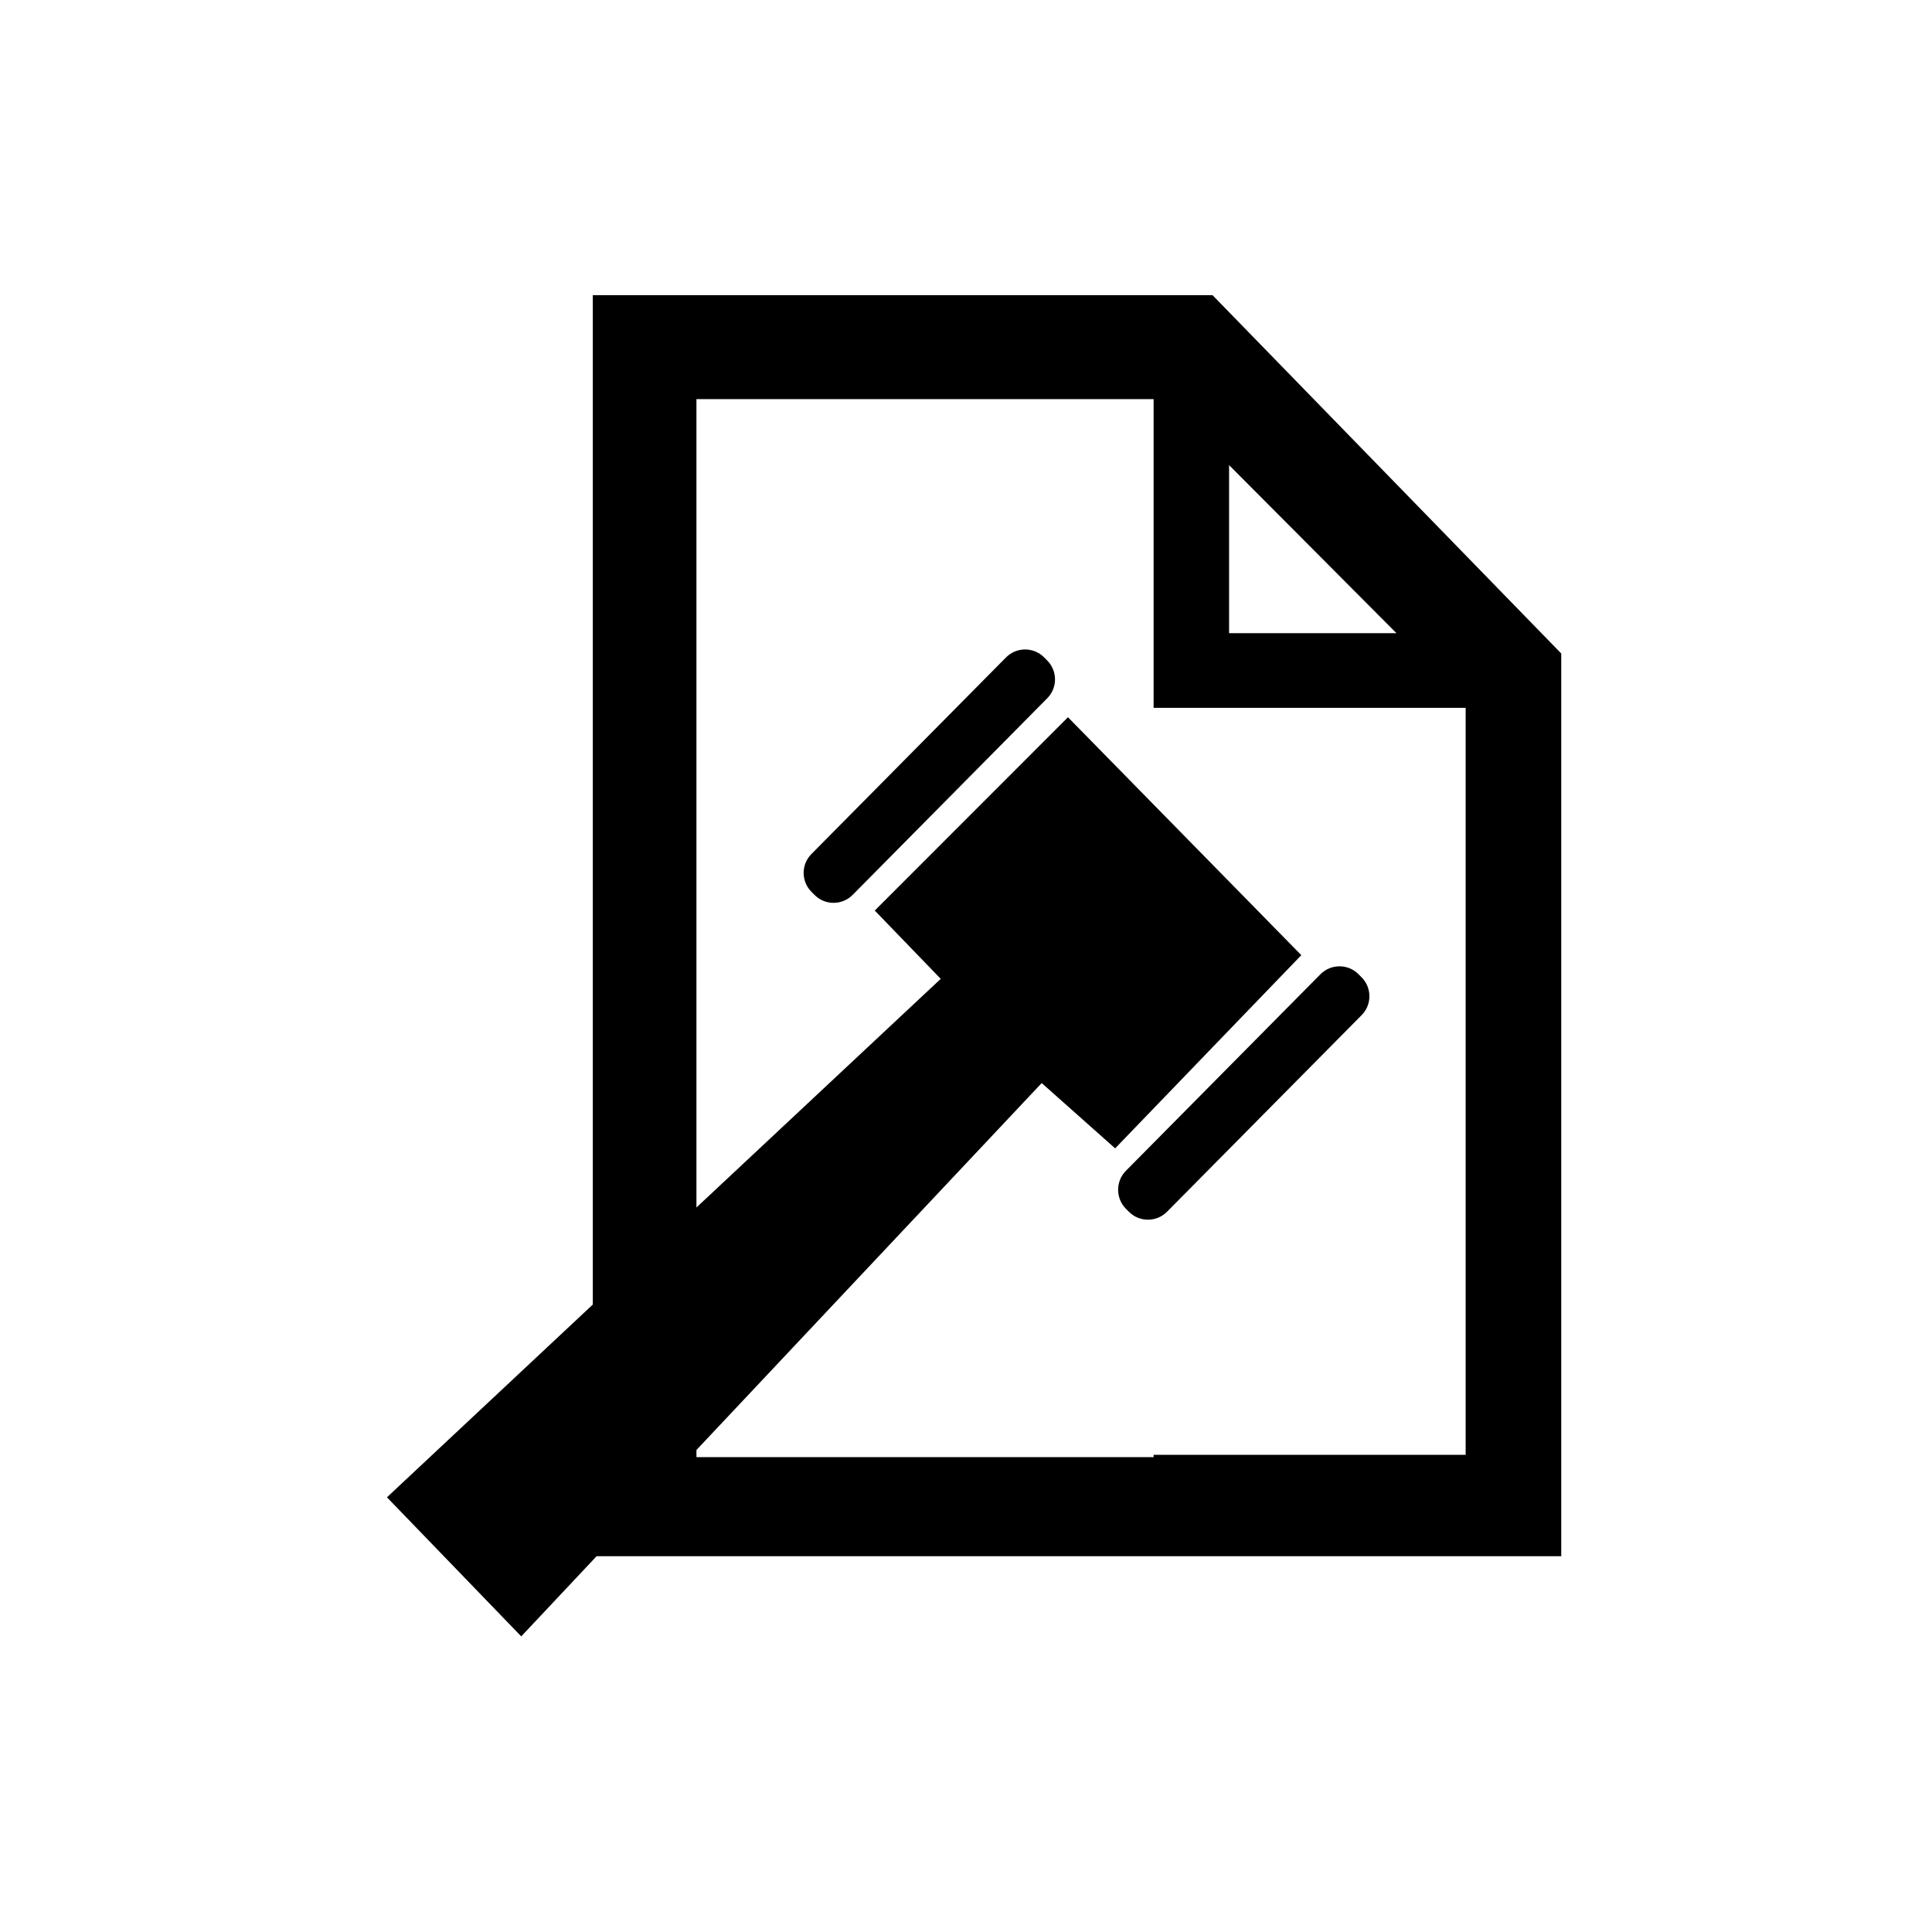 <?xml version="1.0" encoding="utf-8"?>
<!-- Generator: Adobe Illustrator 18.1.1, SVG Export Plug-In . SVG Version: 6.00 Build 0)  -->
<!DOCTYPE svg PUBLIC "-//W3C//DTD SVG 1.1//EN" "http://www.w3.org/Graphics/SVG/1.1/DTD/svg11.dtd">
<svg version="1.1" id="Layer_1" xmlns="http://www.w3.org/2000/svg" xmlns:xlink="http://www.w3.org/1999/xlink" x="0px" y="0px"
	 viewBox="0 0 1728 1728" style="enable-background:new 0 0 1728 1728;" xml:space="preserve">
<g>
	<path d="M1396.5,584.6L1084.5,264H530.2v902.8l-184.1,172.4l120.1,124.4l67.4-71.7h862.8V584.6z M1099.3,416l149.7,150.3h-149.7
		V416z M1310.9,1301.2h-279.1v2.1H622.9v-6.4l308.8-328.2l65.7,58.4l166.5-172.8L955.2,641.5L782.4,814.4l59,61.1L622.9,1080V357
		h408.9v276.1h279.1V1301.2z"/>
	<path d="M1007.1,1081.2l2.8,2.8c9.4,9.3,24.6,9.2,33.9-0.2l174.1-175.9c9.3-9.4,9.2-24.6-0.2-33.9l-2.8-2.8
		c-9.4-9.3-24.6-9.2-33.9,0.2l-174.1,175.9C997.7,1056.7,997.8,1071.9,1007.1,1081.2z"/>
	<path d="M933.7,587.8c-9.4-9.3-24.6-9.2-33.9,0.2L725.7,763.9c-9.3,9.4-9.2,24.6,0.2,33.9l2.8,2.8c9.4,9.3,24.6,9.2,33.9-0.2
		l174.1-175.9c9.3-9.4,9.2-24.6-0.2-33.9L933.7,587.8z"/>
</g>
</svg>
